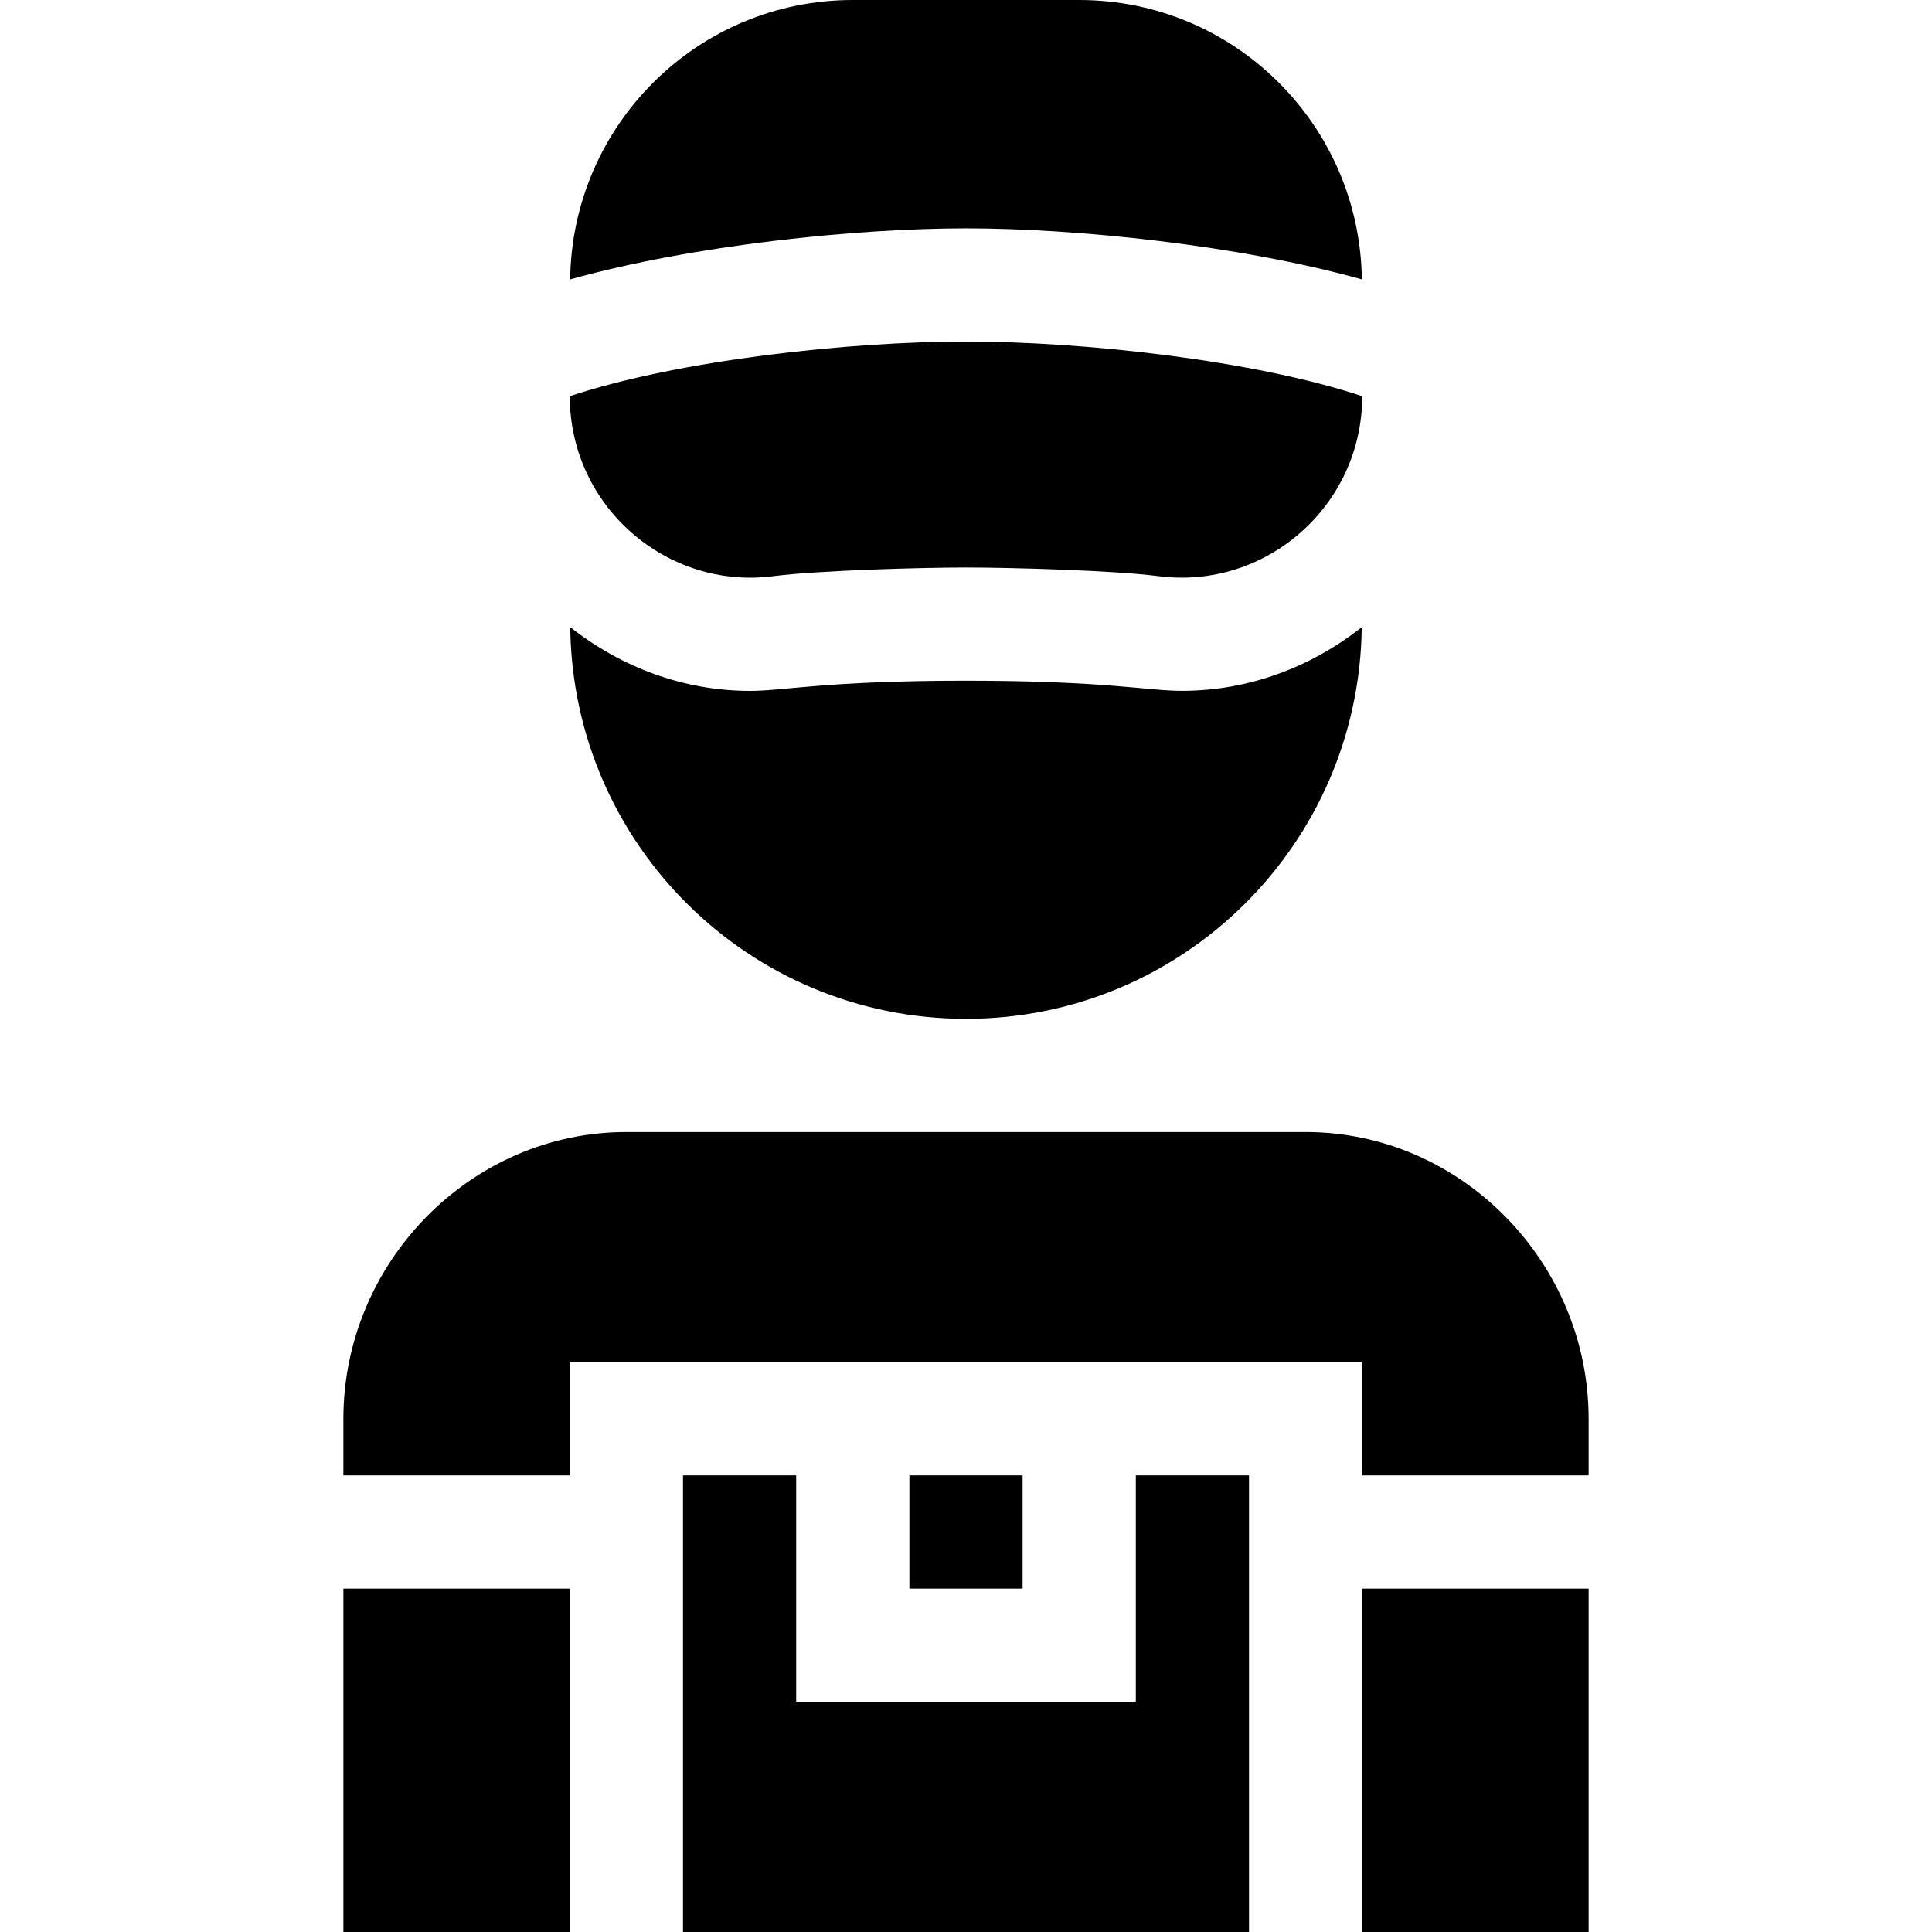 <svg id="Capa_1" enable-background="new 0 0 512 512" height="512" viewBox="0 0 512 512" width="512" xmlns="http://www.w3.org/2000/svg"><g><path d="m256 90.513c-30.835 0-76.113 4.878-105 14.487 0 29.238 25.756 51.392 54.009 47.681 11.88-1.523 38.994-2.285 50.991-2.285s39.111.762 50.991 2.285c28.528 3.693 54.009-18.662 54.009-47.681-28.887-9.609-74.165-14.487-105-14.487z"/><path d="m346 300h-180c-41.353 0-75 34.647-75 76v15h60v-30h210v30h60v-15c0-41.353-33.647-76-75-76z"/><path d="m301 451h-90v-60h-30v121h150v-121h-30z"/><path d="m241 391h30v30h-30z"/><path d="m91 421h60v91h-60z"/><path d="m361 421h60v91h-60z"/><path d="m256 60.513c29.143 0 72.343 4.426 104.903 13.526-.529-40.968-33.81-74.039-74.903-74.039h-60c-41.093 0-74.374 33.071-74.903 74.039 32.56-9.101 75.76-13.526 104.903-13.526z"/><path d="m256 180.396c-37.117 0-48.254 2.695-57.188 2.695-17.518 0-34.023-6.143-47.692-16.89.66 57.422 47.302 103.799 104.88 103.799 57.568 0 104.202-46.364 104.875-103.773-13.22 10.393-29.647 16.849-47.703 16.849-9.107 0-20.284-2.68-57.172-2.68z"/></g></svg>